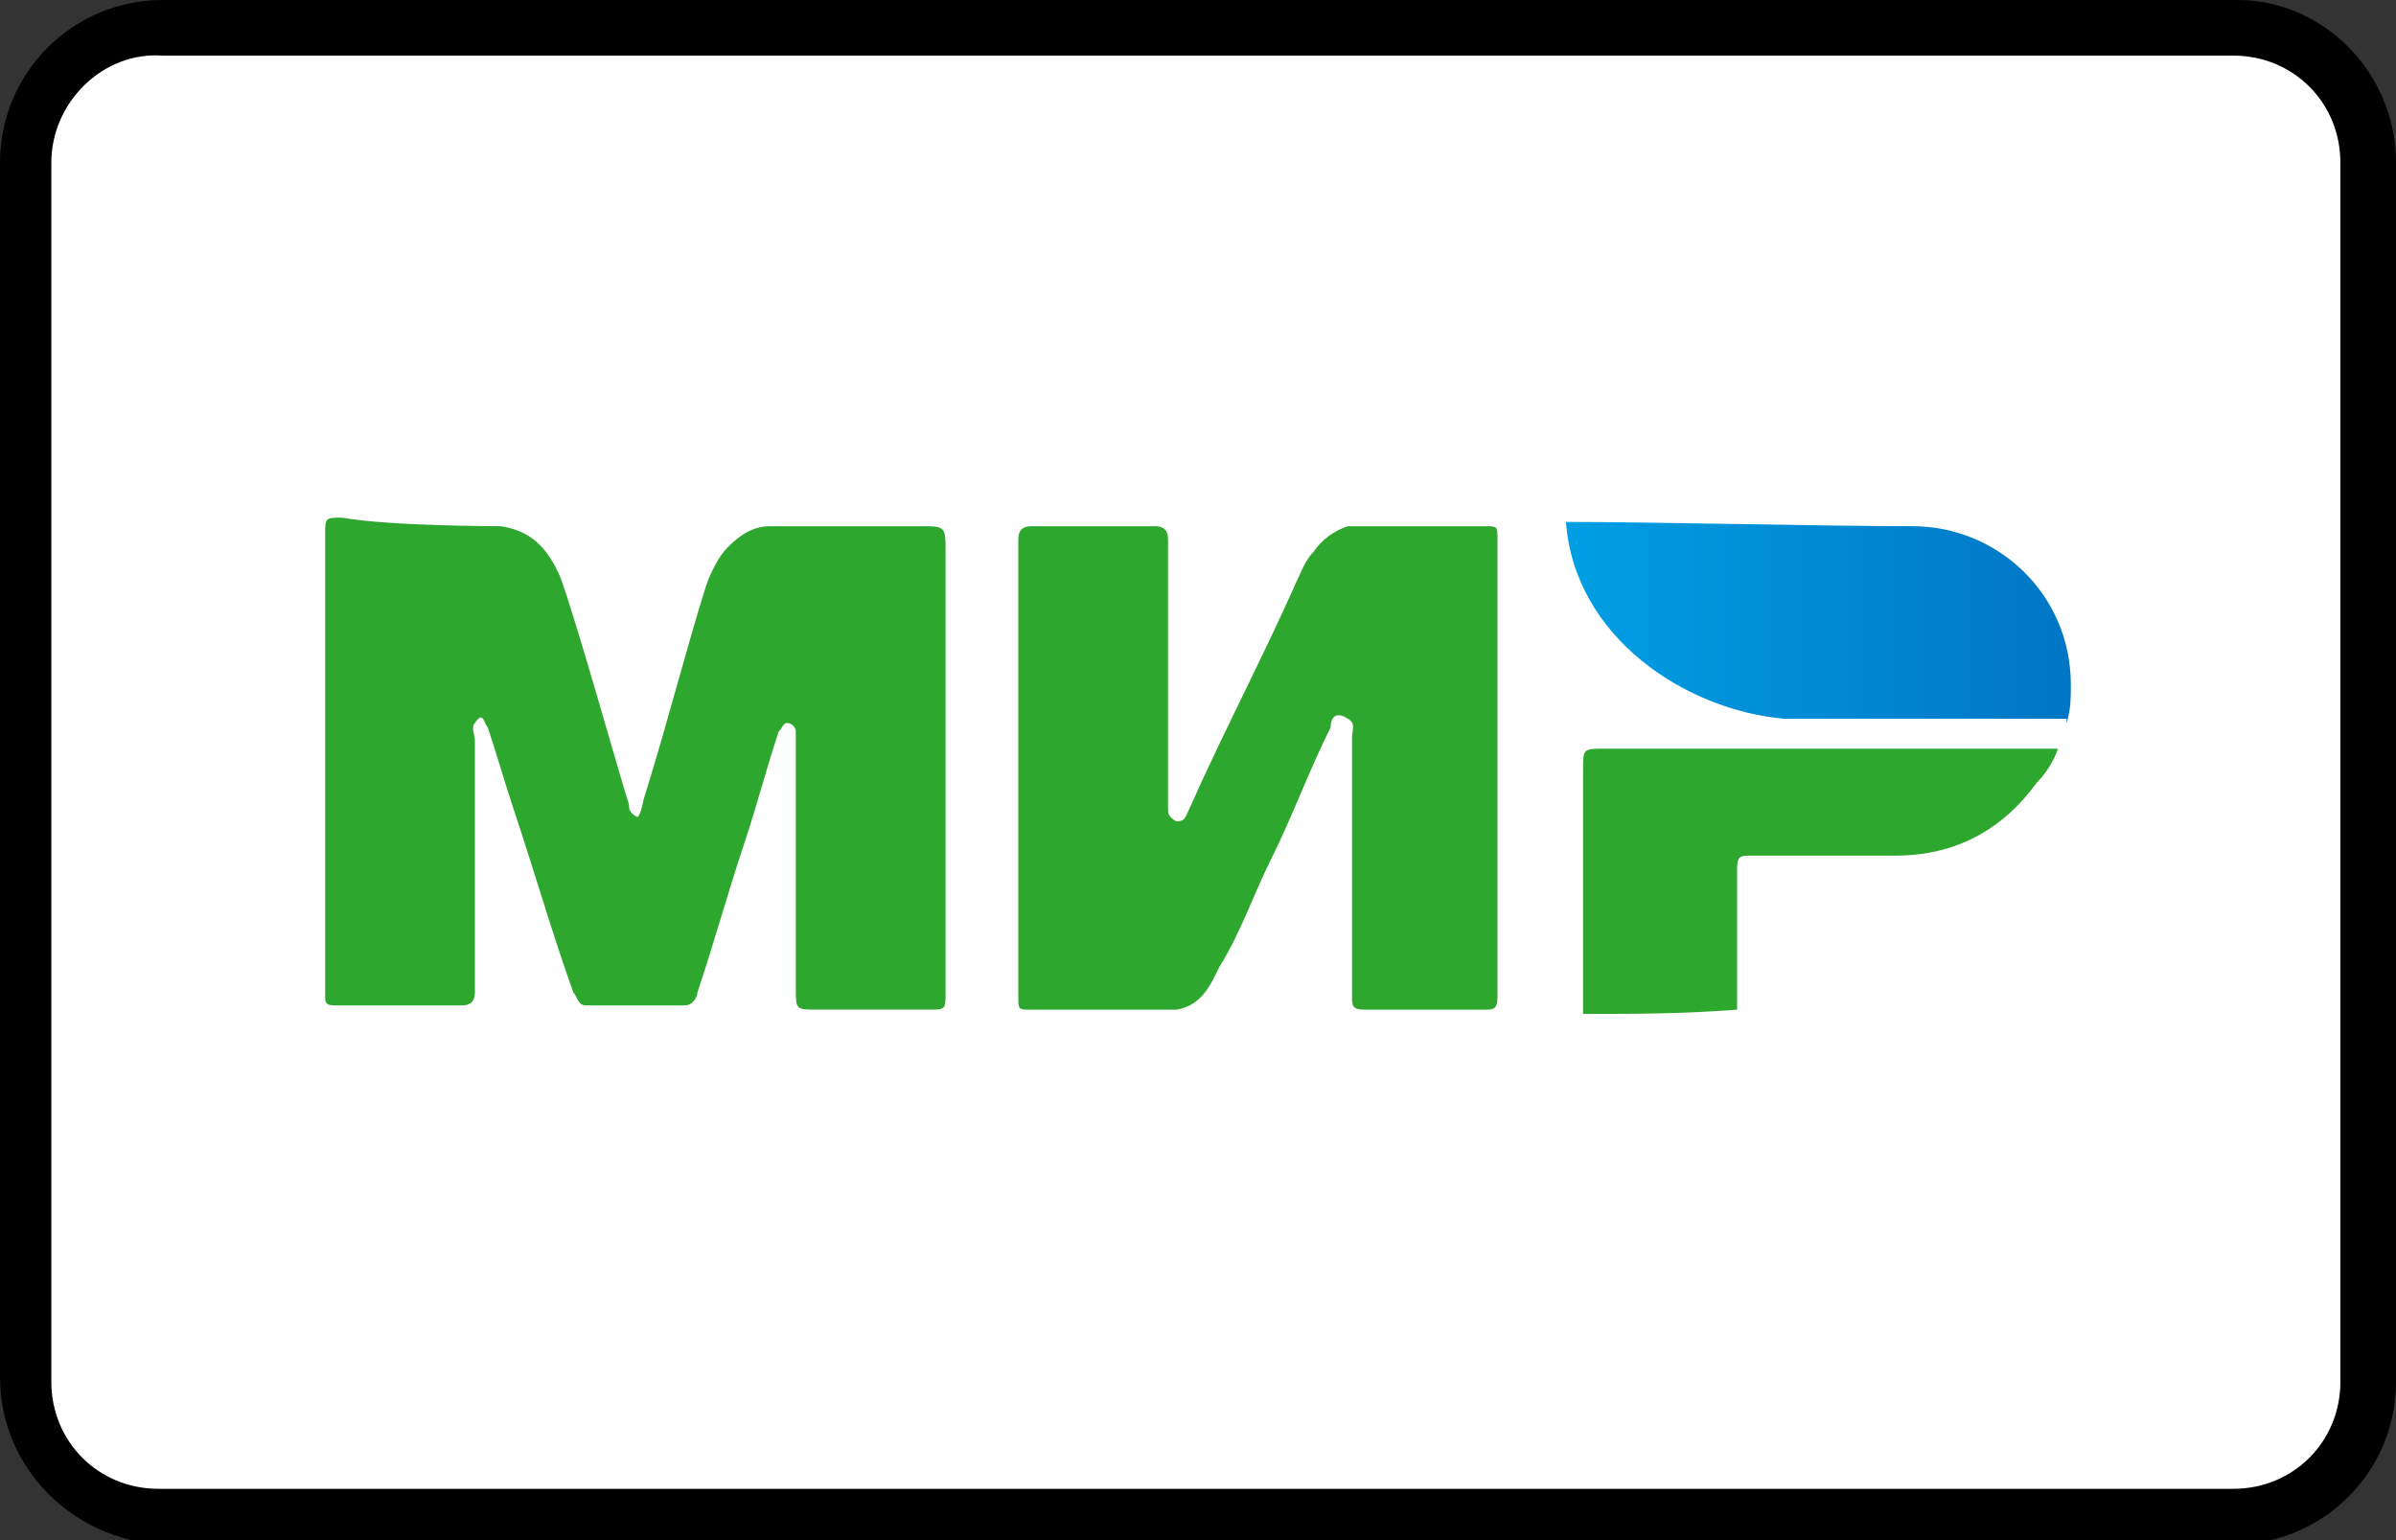 <svg version="1.1" id="Layer_1" xmlns="http://www.w3.org/2000/svg" x="0px" y="0px" width="56px" height="36px" viewBox="0 0 56 36" style="enable-background:new 0 0 56 36;" xml:space="preserve">
<rect x="0" y="0" width="56" height="36" fill="#333333" stroke="none"/>
<style type="text/css">
	.st0{fill:#FFFFFF;}
	.st1{fill:#2EA72E;}
	.st2{fill:url(#SVGID_1_);}
</style>
	<path id="Rectangle-2" d="M0,3.8C0,1.7,1.7,0,3.8,0h48.5C54.3,0,56,1.7,56,3.8v28.5c0,2.1-1.7,3.8-3.8,3.8H3.8 C1.7,36,0,34.3,0,32.2V3.8z"/>
	<path id="Path" class="st0" d="M1.2,3.8v28.5c0,1.4,1.1,2.5,2.5,2.5h48.5c1.4,0,2.5-1.1,2.5-2.5V3.8c0-1.4-1.1-2.5-2.5-2.5H3.8 C2.4,1.2,1.2,2.4,1.2,3.8z"/>
		<path class="st1" d="M11.7,12.3c0.7,0.1,1.1,0.5,1.4,1.2c0.4,1.1,1.4,4.7,1.6,5.3c0,0.1,0,0.2,0.2,0.3c0.1-0.1,0.1-0.3,0.2-0.6 c0.5-1.6,0.9-3.2,1.4-4.8c0.1-0.3,0.3-0.7,0.5-0.9c0.3-0.3,0.6-0.5,1-0.5c1.2,0,2.3,0,3.5,0c0.6,0,0.6,0,0.6,0.6 c0,2.8,0,9.7,0,10.3c0,0.4,0,0.4-0.4,0.4c-0.9,0-1.7,0-2.6,0c-0.5,0-0.5,0-0.5-0.5c0-1.9,0-3.7,0-5.6c0-0.1,0-0.3,0-0.4 c0-0.1-0.1-0.2-0.2-0.2c-0.1,0-0.1,0.1-0.2,0.2c-0.3,0.9-0.5,1.7-0.8,2.6c-0.4,1.2-0.7,2.3-1.1,3.5c0,0.1-0.1,0.3-0.3,0.3 c-0.8,0-1.6,0-2.3,0c-0.2,0-0.2-0.2-0.3-0.3c-0.5-1.4-0.9-2.8-1.4-4.3c-0.2-0.6-0.4-1.3-0.6-1.9c-0.1-0.1-0.1-0.4-0.3-0.1 c-0.1,0.1,0,0.3,0,0.4c0,1.9,0,5.8,0,5.9c0,0.2-0.1,0.3-0.3,0.3c-1,0-2,0-3,0c-0.2,0-0.2-0.1-0.2-0.2c0-0.2,0-7.4,0-10.8 c0-0.4,0-0.4,0.4-0.4C9.1,12.3,11.7,12.3,11.7,12.3z"/>
		<path class="st1" d="M37,23.7c0-1.9,0-3.8,0-5.7c0-0.5,0-0.5,0.5-0.5c3.4,0,6.8,0,10.2,0c0.1,0,0.2,0,0.4,0 c-0.1,0.3-0.3,0.6-0.5,0.8c-0.8,1.1-1.9,1.7-3.3,1.7c-1.1,0-2.3,0-3.4,0c-0.2,0-0.3,0-0.3,0.3c0,1.1,0,2.2,0,3.3 C39.3,23.7,38.2,23.7,37,23.7z"/>
		<path class="st1" d="M31.5,12.3c1.1,0,2.2,0,3.2,0c0.3,0,0.3,0,0.3,0.3c0,3.6,0,7.1,0,10.7c0,0.3-0.1,0.3-0.3,0.3 c-0.9,0-1.9,0-2.8,0c-0.3,0-0.3-0.1-0.3-0.3c0-2,0-4.1,0-6.1c0-0.1,0.1-0.3-0.1-0.4c-0.3-0.2-0.4,0-0.4,0.2 c-0.5,1-0.9,2.1-1.4,3.1c-0.4,0.8-0.7,1.7-1.2,2.5c-0.2,0.4-0.4,0.9-1,1c-1.1,0-2.3,0-3.4,0c-0.3,0-0.3,0-0.3-0.3 c0-3.6,0-7.1,0-10.7c0-0.2,0.1-0.3,0.3-0.3c1,0,1.9,0,2.9,0c0.2,0,0.3,0.1,0.3,0.3c0,2.1,0,4.2,0,6.3c0,0.1,0,0.2,0.2,0.3 c0.2,0,0.2-0.1,0.3-0.3c0.8-1.8,1.7-3.5,2.5-5.3c0.1-0.2,0.2-0.5,0.4-0.7C30.9,12.6,31.2,12.4,31.5,12.3z"/>
		<linearGradient id="SVGID_1_" gradientUnits="userSpaceOnUse" x1="36.519" y1="14.595" x2="48.364" y2="14.595"><stop  offset="0" style="stop-color:#009FE4"/><stop  offset="1" style="stop-color:#0076C5"/></linearGradient>
		<path class="st2" d="M48.3,16.9c0.1-0.3,0.1-0.6,0.1-0.9c0-2.1-1.7-3.7-3.7-3.7c-2.1,0-6-0.1-8.1-0.1c0.2,2.7,2.8,4.4,5.1,4.6 c0,0,0,0,0,0H48.3z"/>
</svg>